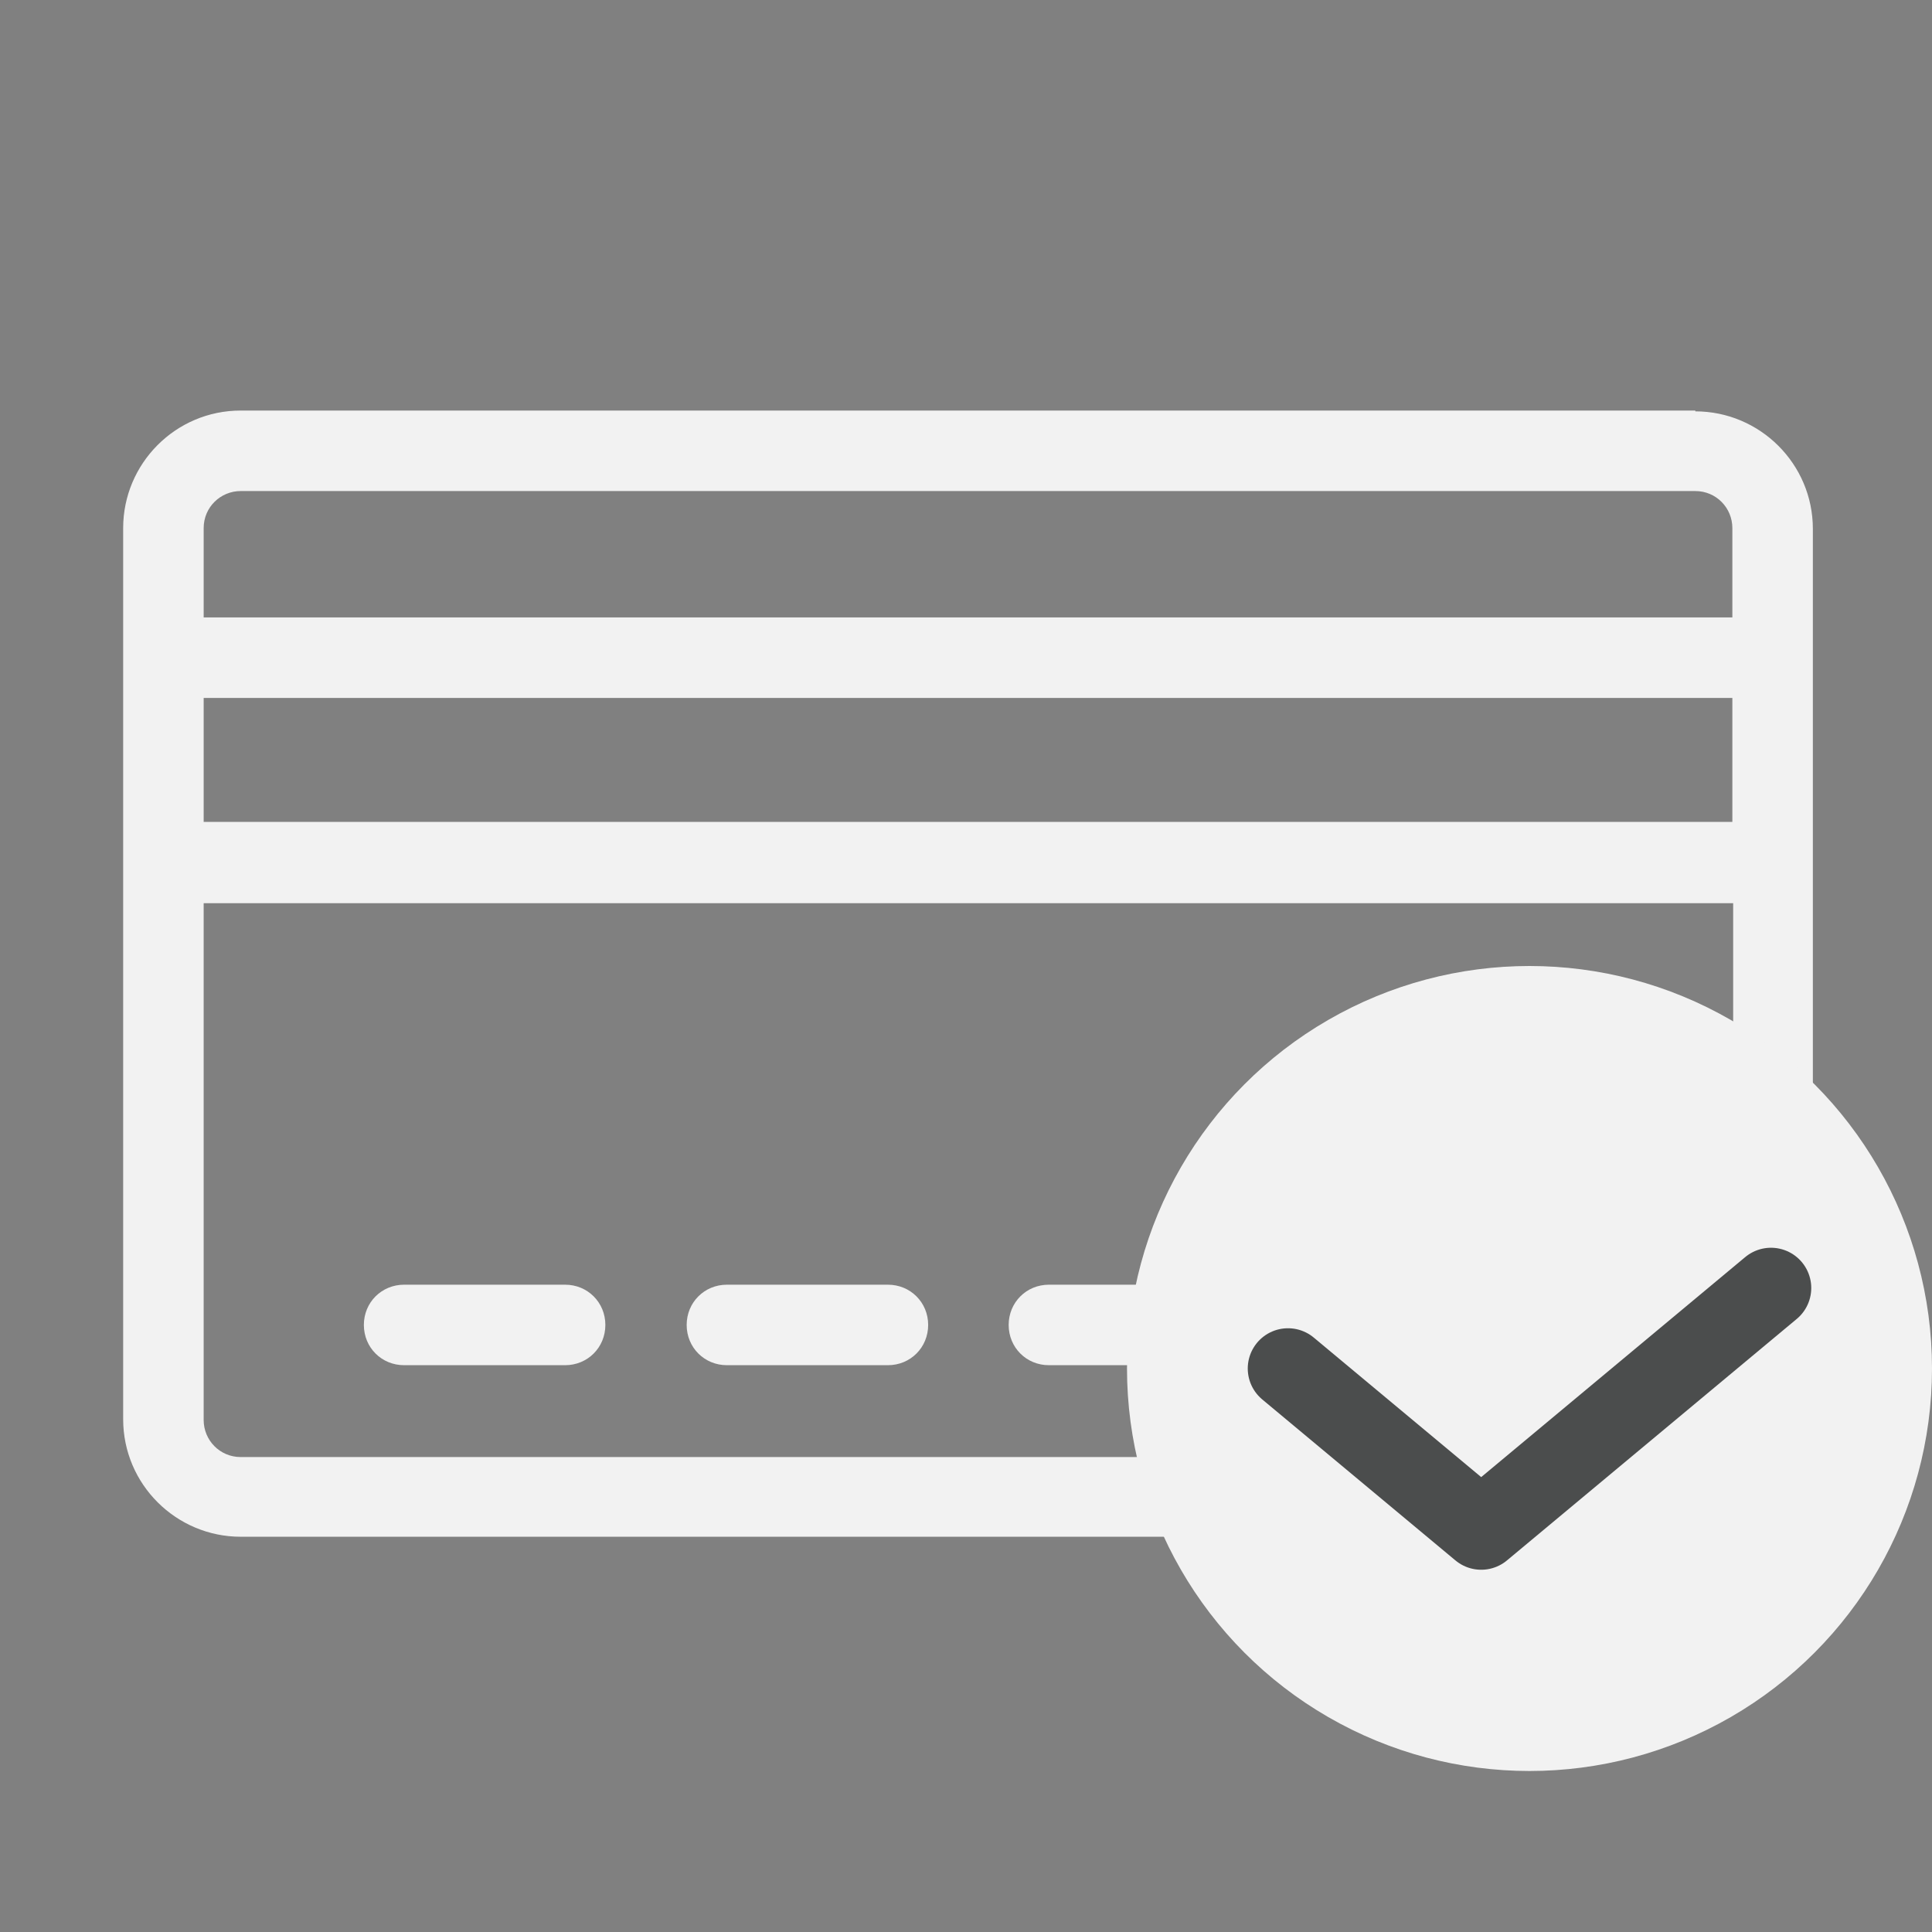 <svg width="24" height="24" viewBox="0 0 24 24" fill="none" xmlns="http://www.w3.org/2000/svg">
    <rect x="0" y="0" width="24" height="24" fill="#808080" stroke="none"/>
    <g clip-path="url(#dkx1ycs1ya)">
        <path d="M21.06 5.1H2.99c-.81 0-1.46.66-1.46 1.46v11.07c0 .81.66 1.46 1.46 1.46h18.07c.81 0 1.46-.66 1.46-1.46V6.57c0-.81-.66-1.46-1.46-1.46V5.1zm.46 3.57v1.54H2.53V8.67h19-.01zM2.99 6.1h18.07c.26 0 .46.21.46.46v1.11H2.53V6.56c0-.26.21-.46.46-.46zm18.07 12H2.99c-.26 0-.46-.21-.46-.46v-6.42h19v6.42c0 .26-.21.46-.46.46h-.01z" fill="#F2F2F2"/>
        <path d="M19.03 15.959h-2c-.28 0-.5.22-.5.5s.22.5.5.5h2c.28 0 .5-.22.5-.5s-.22-.5-.5-.5zM15.03 15.959h-2c-.28 0-.5.22-.5.5s.22.5.5.5h2c.28 0 .5-.22.5-.5s-.22-.5-.5-.5zM7.02 15.959h-2c-.28 0-.5.22-.5.5s.22.5.5.5h2c.28 0 .5-.22.5-.5s-.22-.5-.5-.5zM11.03 15.959h-2c-.28 0-.5.22-.5.5s.22.5.5.5h2c.28 0 .5-.22.5-.5s-.22-.5-.5-.5z" fill="#F2F2F2"/>
        <circle cx="19" cy="17" r="5" fill="#F2F2F2"/>
        <path d="m16 17 2.4 2 3.6-3" stroke="#4B4D4D" stroke-linecap="round" stroke-linejoin="round"/>
    </g>
    <defs>
        <clipPath id="dkx1ycs1ya">
            <path fill="#fff" d="M0 0h24v24H0z"/>
        </clipPath>
    </defs>
</svg>
